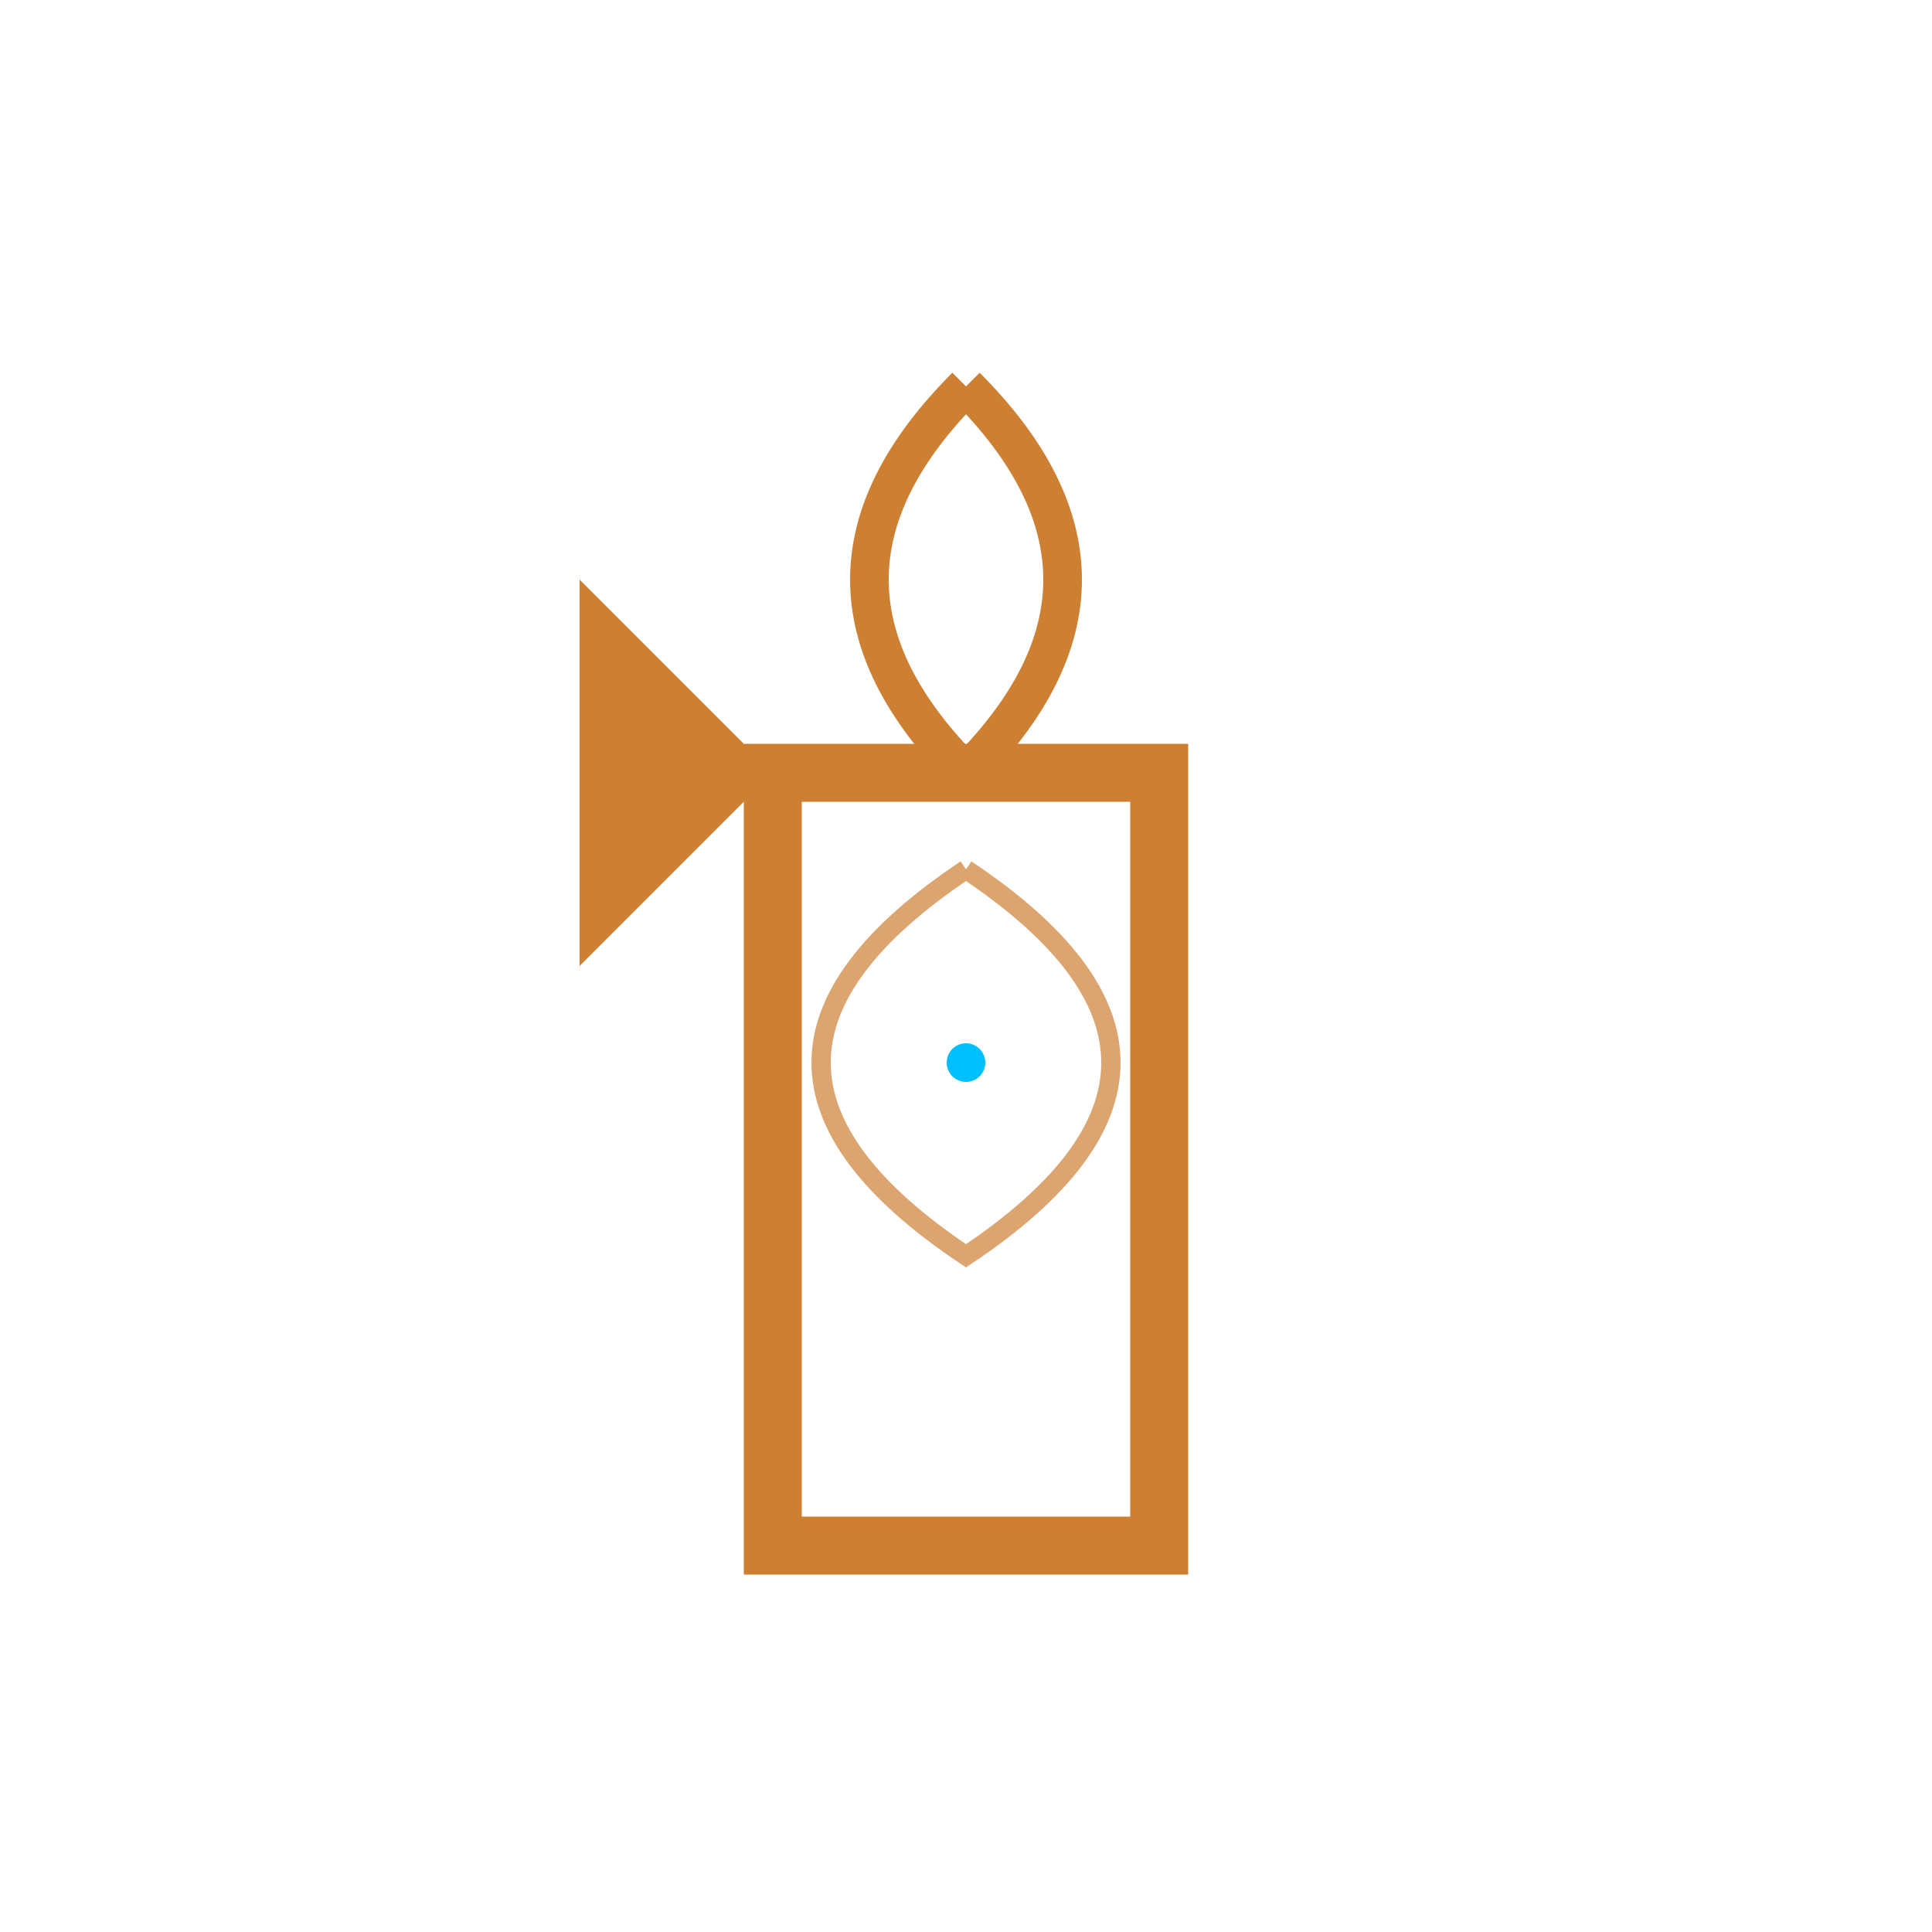 <svg width="100" height="100" xmlns="http://www.w3.org/2000/svg">
  <!-- Forge of Echoes Hammer + Echo Wave -->
  <rect x="40" y="40" width="20" height="40" fill="none" stroke="#CD7F32" stroke-width="3"/>
  <polygon points="40,40 30,30 30,50" fill="#CD7F32"/>
  <path d="M50 20 Q60 30 50 40 Q40 30 50 20" stroke="#CD7F32" stroke-width="2" fill="none"/>
  <path d="M50 45 Q65 55 50 65 Q35 55 50 45" stroke="#CD7F32" stroke-width="1" fill="none" opacity="0.7"/>
  <circle cx="50" cy="55" r="1" fill="#00BFFF"/>
</svg>
